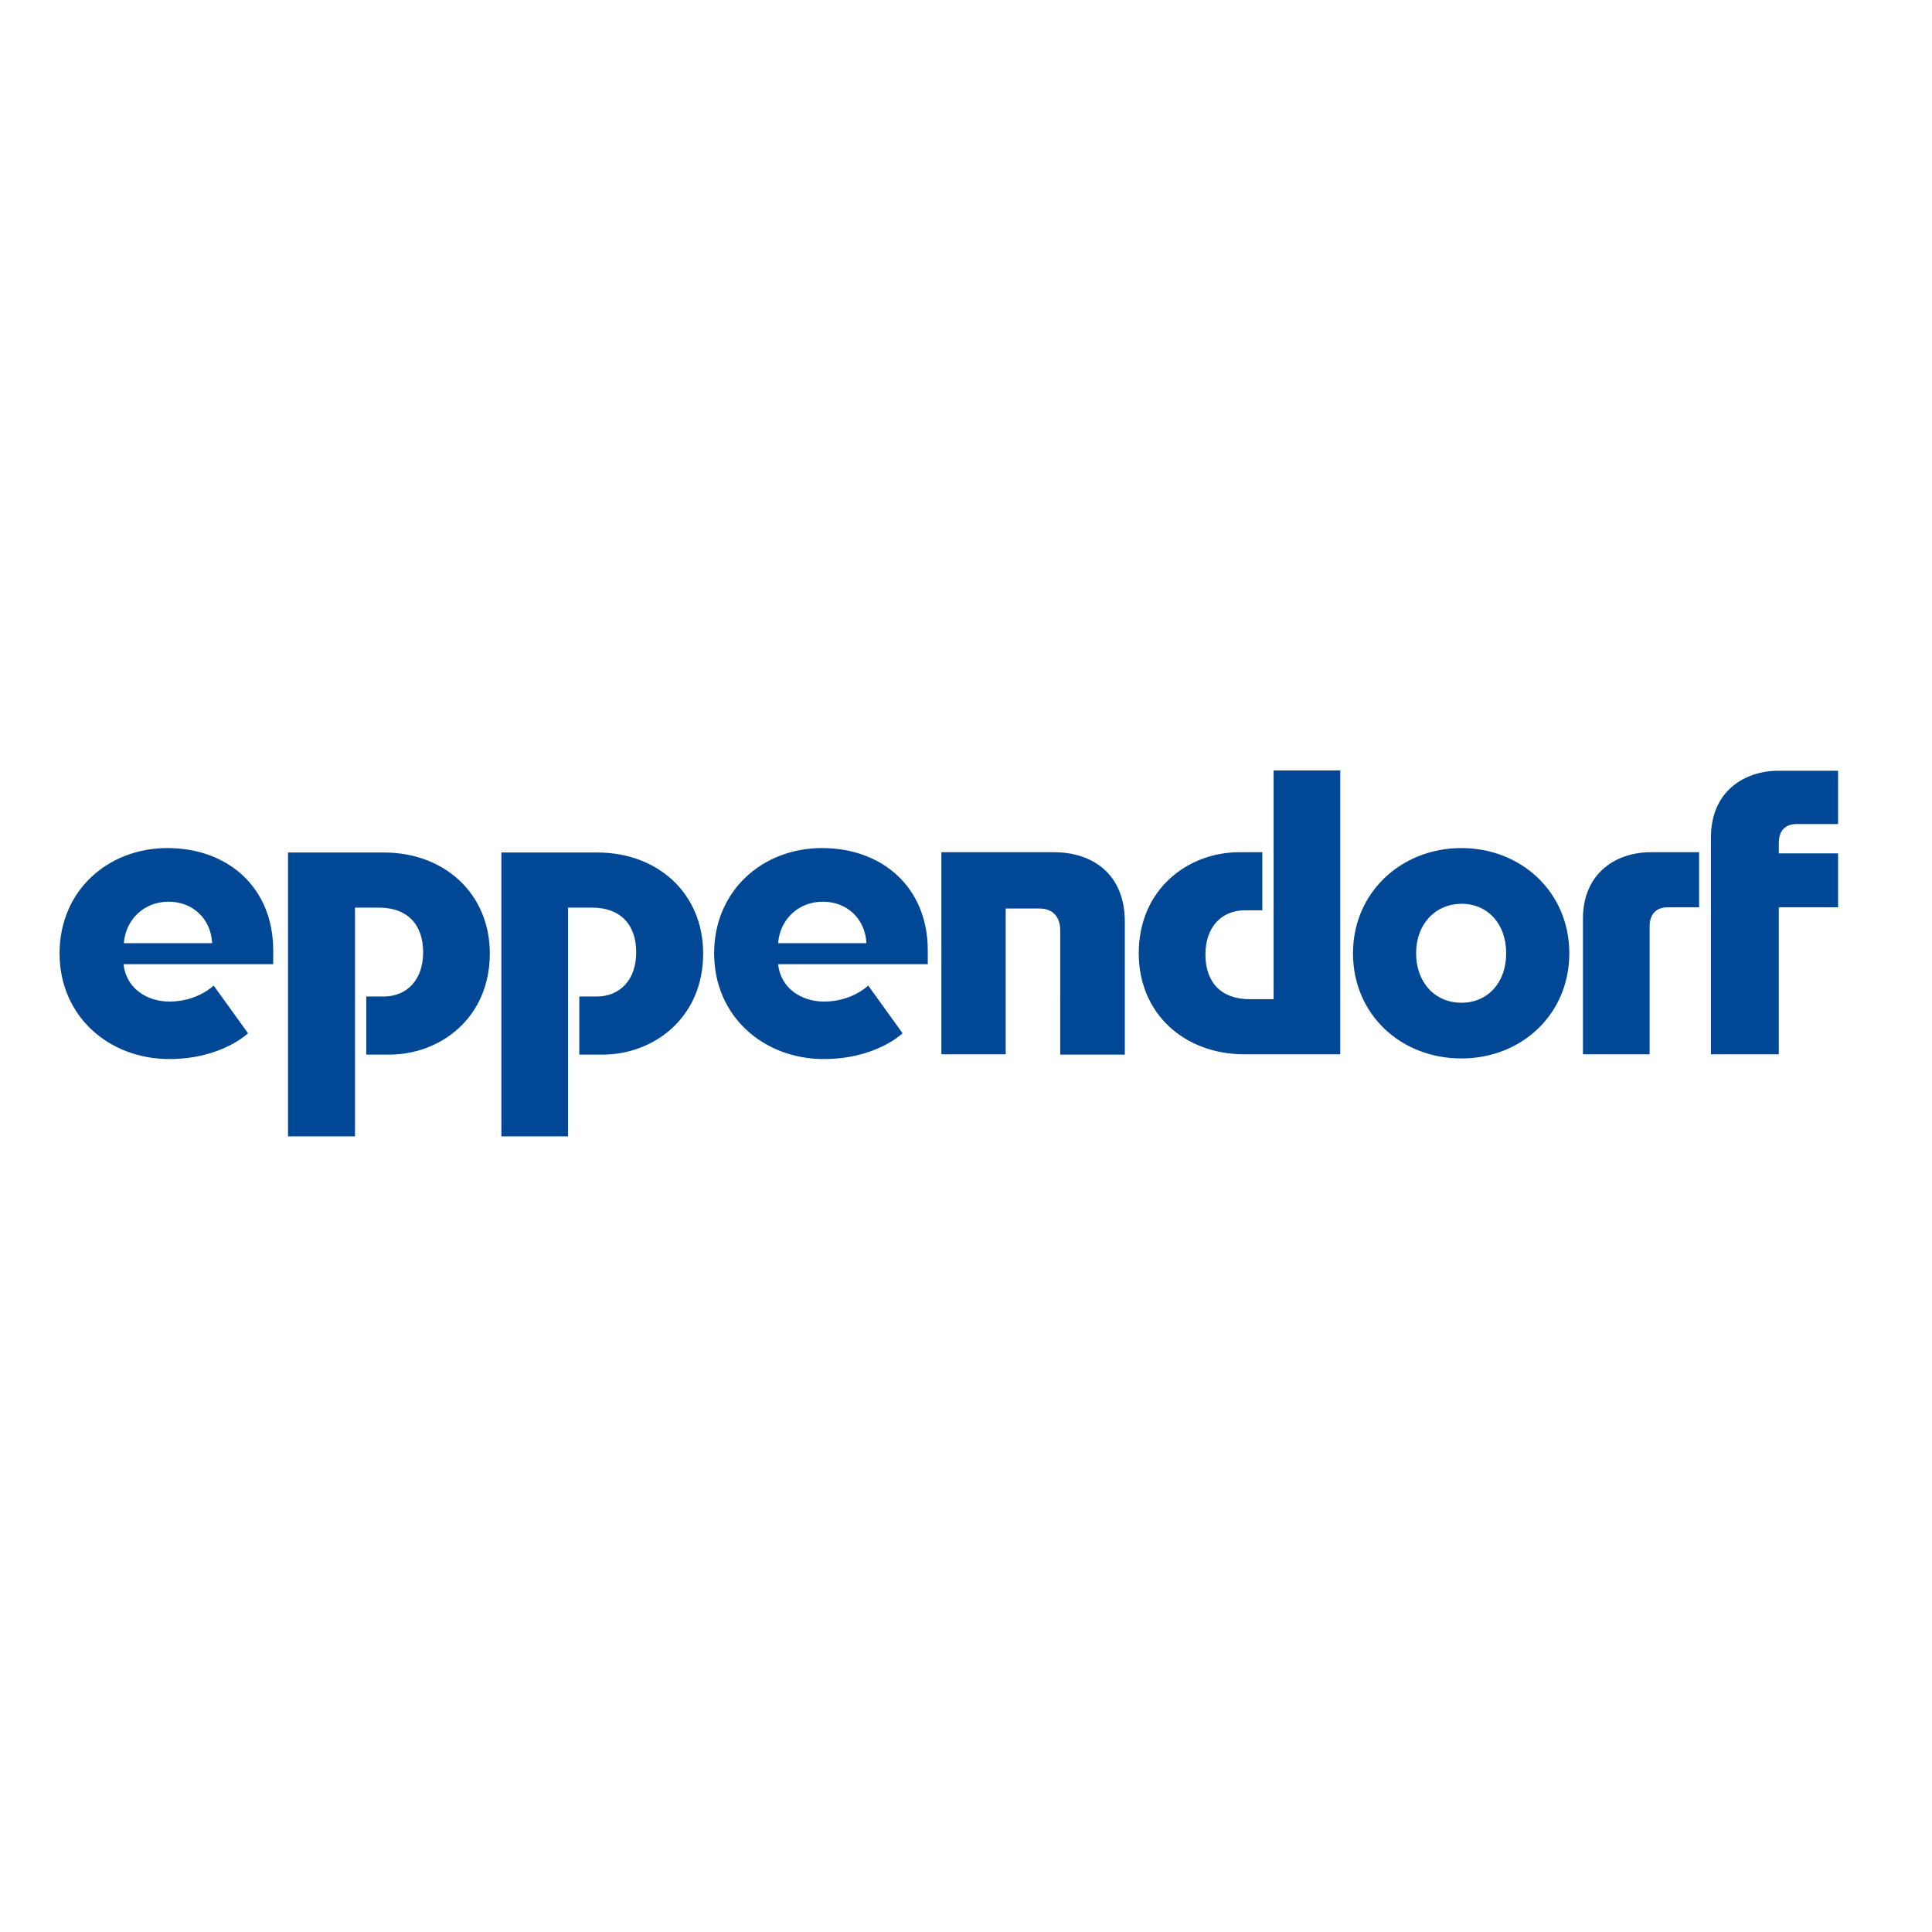 <?xml version="1.0" encoding="utf-8"?>
<!-- Generator: Adobe Illustrator 19.2.1, SVG Export Plug-In . SVG Version: 6.00 Build 0)  -->
<svg version="1.1" id="layer" xmlns="http://www.w3.org/2000/svg" xmlns:xlink="http://www.w3.org/1999/xlink" x="0px" y="0px"
	 viewBox="0 0 652 652" style="enable-background:new 0 0 652 652;" xml:space="preserve">
<style type="text/css">
	.st0{fill:#004896;}
</style>
<g>
	<path class="st0" d="M534.2,310.1c0-15.5,11.2-22.5,22.9-22.5h16.3v18.6h-10.7c-3.5,0-6,2.1-6,6.4v43.2h-22.5V310.1z M477.9,321.7
		c0,9.9,6.4,16.7,15.3,16.7c8.9,0,15.1-6.8,15.1-16.7s-6.2-16.7-15.1-16.7C484.3,305.1,477.9,311.9,477.9,321.7 M456.6,321.7
		c0-20.5,16.3-35.5,36.6-35.5c20.2,0,36.4,14.9,36.4,35.5s-16.1,35.5-36.4,35.5C472.7,357.2,456.6,342.3,456.6,321.7 M426,287.6
		v19.6h-5.8c-8.1,0-13.4,5.8-13.4,14.9c0,9.5,5.4,15.1,14.9,15.1h8.1v-77.2h22.5v95.8H420c-20.4,0-35.7-13.8-35.7-34.1
		c0-21.7,16.7-34.1,33.9-34.1H426z M577.4,282.6c0-15.5,11.2-22.5,22.9-22.5h20v18h-14c-3.7,0-6,2.1-6,6.4v3.5h20v18.2h-20v49.6
		h-22.9V282.6z M379.5,355.9h-21.7V314c0-4.8-2.7-7.4-7-7.4h-11.4v49.2h-21.7v-68.2h38c12.6,0,23.9,7,23.9,23.5V355.9z M41.7,325.4
		c0.8,7.9,7.6,12.6,15.5,12.6c9.5,0,14.9-5.4,14.9-5.4l11.6,16.1c0,0-8.9,8.7-26.6,8.7c-20.2,0-37-14.3-37-35.7
		c0-21.1,16.3-35.5,36.4-35.5c20.5,0,35.7,13.4,35.7,34.5v4.7H41.7z M71.6,318.3c-0.4-8.1-6.4-14-14.7-14s-14.5,6-15.1,14H71.6z
		 M195.5,355.9v-19.6h5.8c8.1,0,13.4-5.8,13.4-14.9c0-9.5-5.4-15.1-14.9-15.1h-8.1v77.2h-22.5v-95.8h32.4
		c20.4,0,35.7,13.8,35.7,34.1c0,21.7-16.7,34.1-33.9,34.1H195.5z M123.6,355.9v-19.6h5.8c8.1,0,13.4-5.8,13.4-14.9
		c0-9.5-5.4-15.1-14.9-15.1h-8.1v77.2H97.2v-95.8h32.4c20.3,0,35.7,13.8,35.7,34.1c0,21.7-16.7,34.1-33.9,34.1H123.6z M262.6,325.4
		c0.8,7.9,7.6,12.6,15.5,12.6c9.5,0,14.9-5.4,14.9-5.4l11.6,16.1c0,0-8.9,8.7-26.6,8.7c-20.2,0-37-14.3-37-35.7
		c0-21.1,16.3-35.5,36.4-35.5c20.5,0,35.7,13.4,35.7,34.5v4.7H262.6z M292.4,318.3c-0.4-8.1-6.4-14-14.7-14c-8.3,0-14.5,6-15.1,14
		H292.4z"/>
</g>
</svg>

